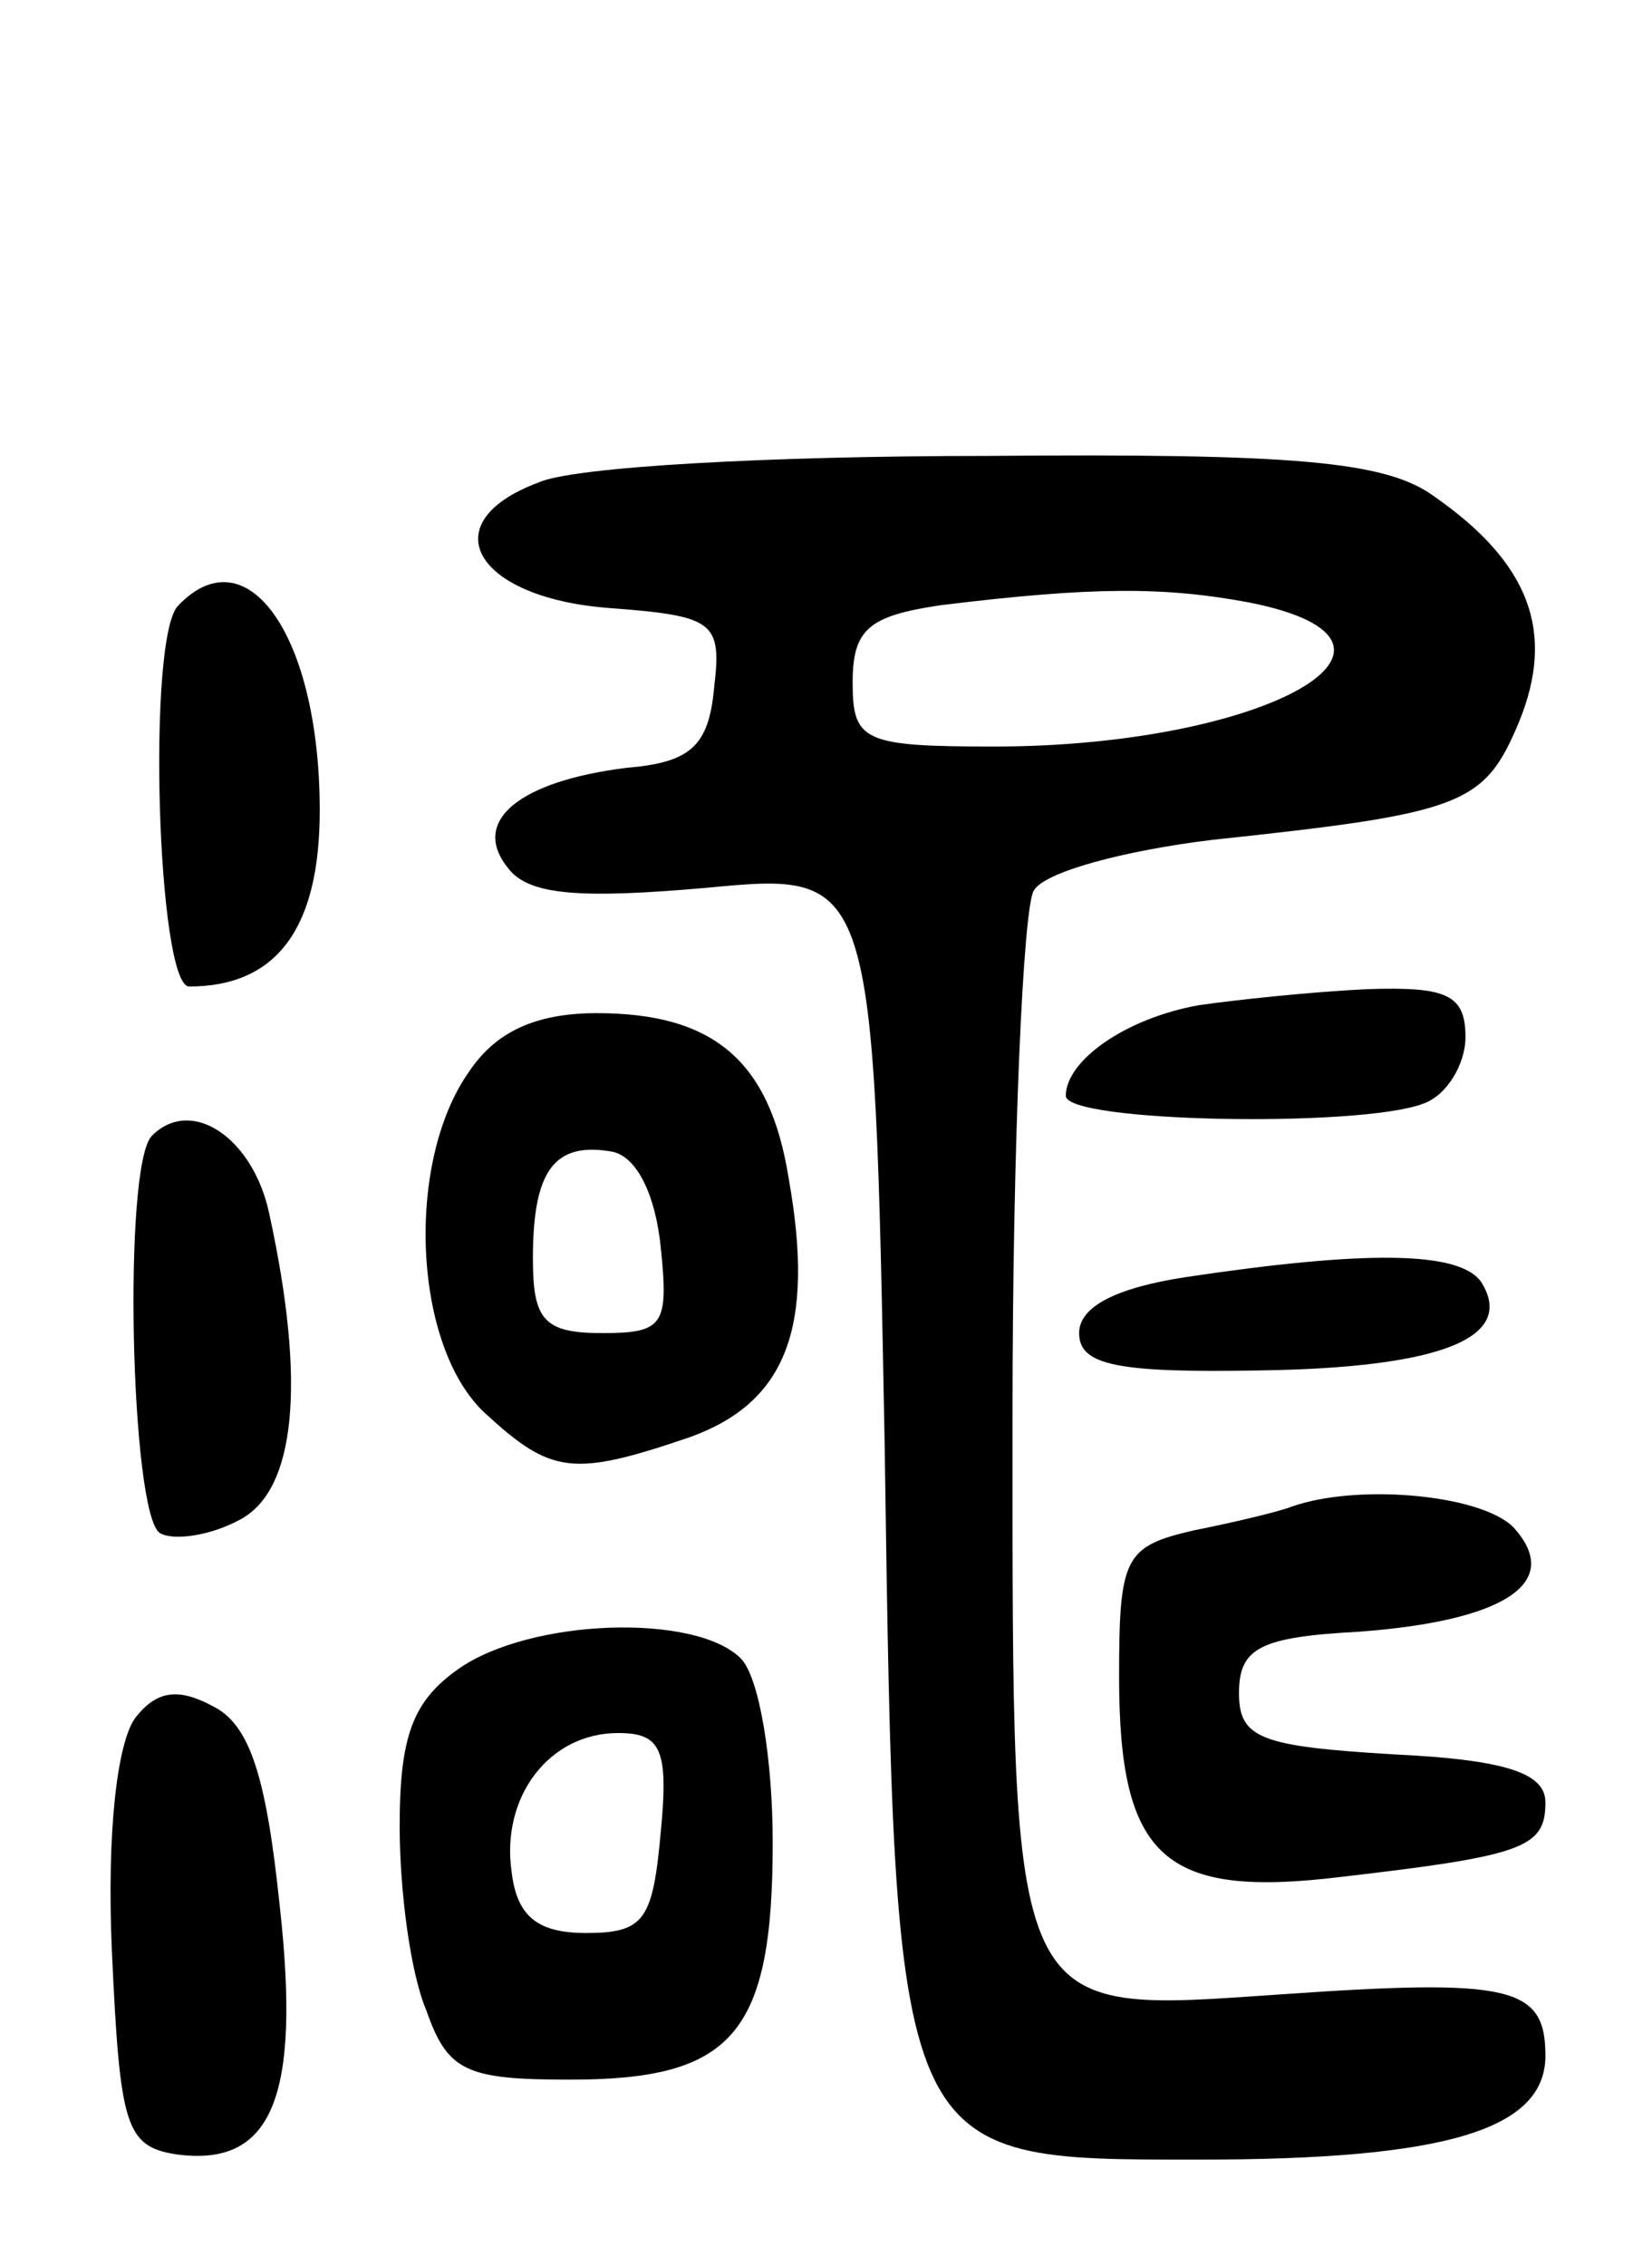 <svg version="1.0" xmlns="http://www.w3.org/2000/svg"
 width="62pt" height="85pt" viewBox="0 0 62 85"
 preserveAspectRatio="xMidYMid meet">
<g transform="translate(0,85) scale(0.1,-0.1)"
fill="#000000" stroke="none">
<path d="M202 669 c-40 -15 -24 -43 26 -47 40 -3 43 -5 40 -30 -2 -22 -9 -28
-33 -30 -40 -5 -59 -20 -44 -38 8 -10 28 -11 74 -7 63 6 63 6 67 -208 4 -271
3 -269 118 -269 92 0 130 11 130 39 0 26 -13 29 -99 23 -103 -7 -101 -12 -101
217 0 102 4 191 8 197 4 7 34 15 67 19 94 10 102 13 115 44 14 34 4 60 -32 85
-18 13 -52 16 -168 15 -80 0 -155 -4 -168 -10z m267 -45 c75 -15 6 -54 -96
-54 -49 0 -53 2 -53 24 0 20 6 25 33 29 57 7 84 7 116 1z"/>
<path d="M67 623 c-12 -11 -8 -143 4 -143 33 0 49 22 49 66 0 65 -27 104 -53
77z"/>
<path d="M450 473 c-28 -5 -50 -21 -50 -34 0 -10 110 -12 134 -3 9 3 16 15 16
25 0 16 -7 19 -37 18 -21 -1 -49 -4 -63 -6z"/>
<path d="M176 448 c-24 -34 -21 -103 6 -128 25 -23 33 -24 77 -9 36 13 47 41
37 97 -7 44 -28 62 -72 62 -23 0 -38 -7 -48 -22z m72 -66 c3 -29 1 -32 -22
-32 -22 0 -26 5 -26 28 0 33 8 44 30 40 9 -2 16 -16 18 -36z"/>
<path d="M57 424 c-11 -11 -8 -142 3 -149 5 -3 19 -1 30 5 21 11 25 51 11 115
-6 28 -29 44 -44 29z"/>
<path d="M445 371 c-26 -4 -40 -11 -40 -21 0 -12 14 -15 68 -14 67 1 96 12 83
33 -8 12 -44 12 -111 2z"/>
<path d="M485 285 c-5 -2 -22 -6 -37 -9 -26 -6 -28 -10 -28 -55 0 -68 17 -83
83 -75 69 8 77 11 77 28 0 11 -15 16 -57 18 -50 3 -58 6 -58 23 0 17 8 21 45
23 54 4 76 18 59 38 -10 13 -58 18 -84 9z"/>
<path d="M172 224 c-17 -12 -22 -25 -22 -59 0 -24 4 -55 10 -69 8 -23 15 -26
54 -26 61 0 76 17 76 89 0 31 -5 62 -12 69 -17 17 -79 15 -106 -4z m76 -61
c-3 -33 -6 -38 -28 -38 -18 0 -26 6 -28 23 -4 28 14 52 40 52 16 0 19 -6 16
-37z"/>
<path d="M51 206 c-7 -9 -11 -43 -9 -88 3 -65 5 -73 24 -76 36 -5 47 21 39 93
-5 48 -11 68 -25 75 -13 7 -21 6 -29 -4z"/>
</g>
</svg>
